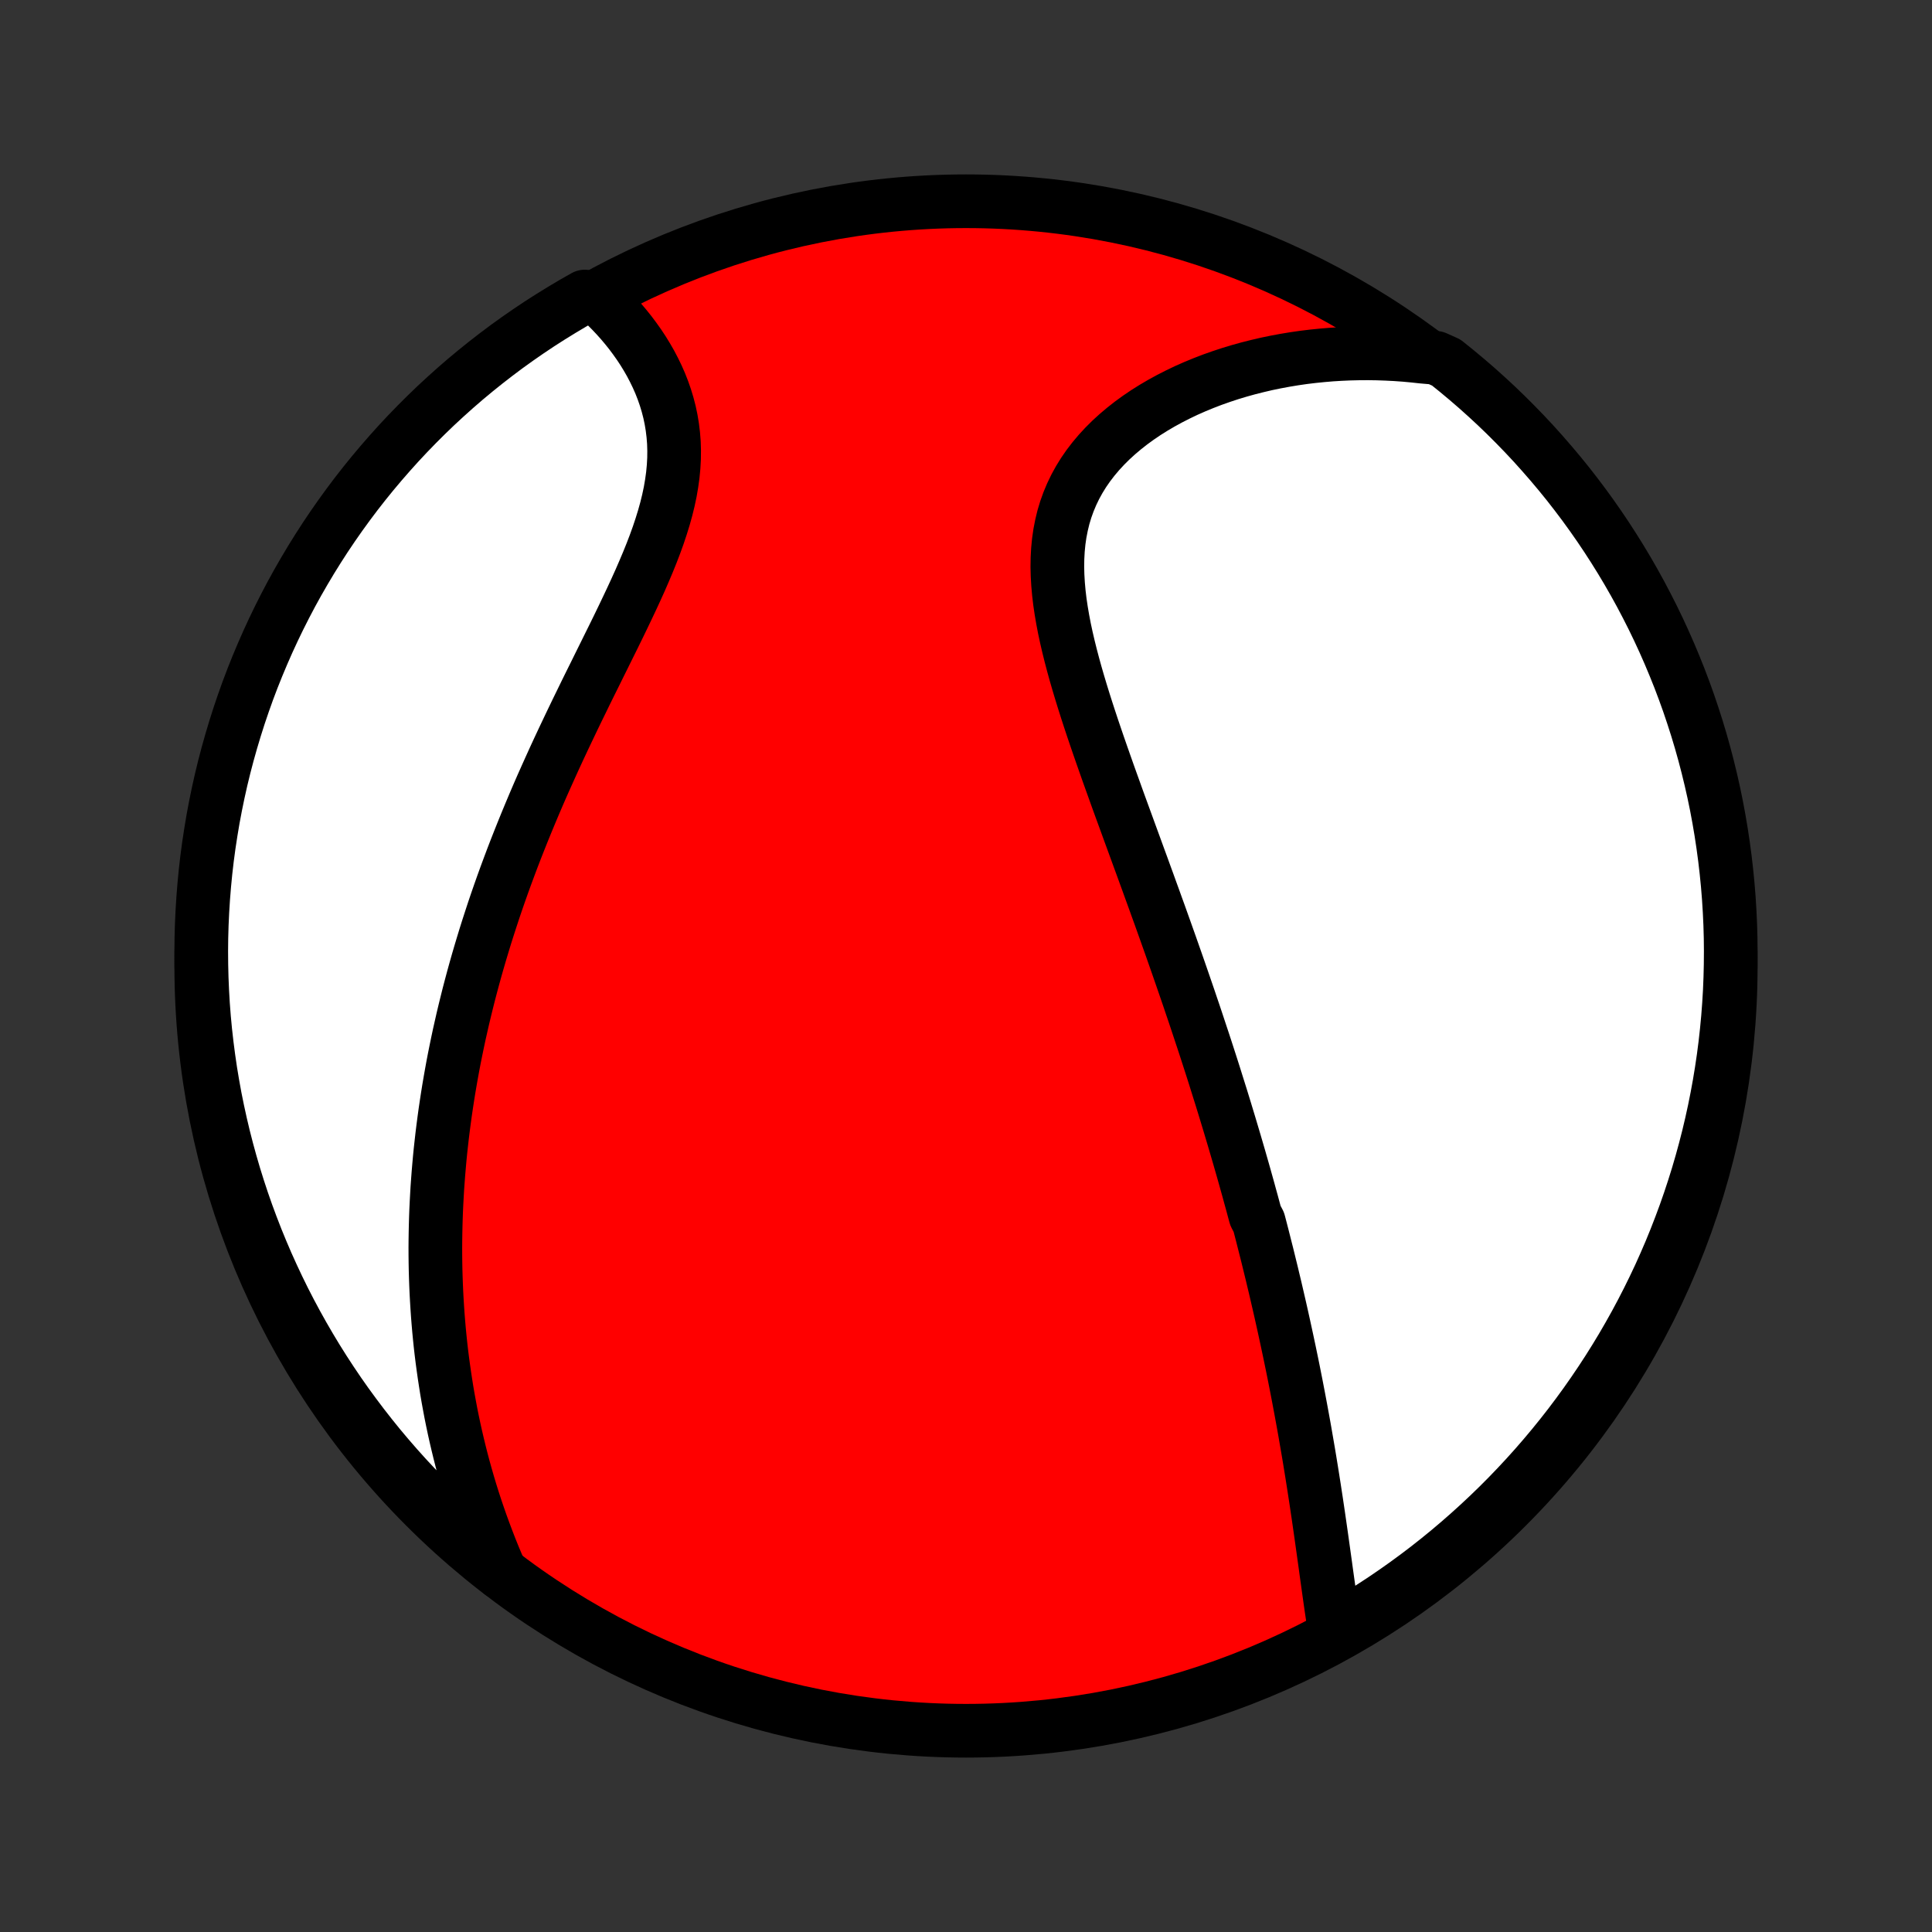 <?xml version="1.0" encoding="utf-8" standalone="no"?>
<!DOCTYPE svg PUBLIC "-//W3C//DTD SVG 1.1//EN"
  "http://www.w3.org/Graphics/SVG/1.1/DTD/svg11.dtd">
<!-- Created with matplotlib (http://matplotlib.org/) -->
<svg height="72pt" version="1.1" viewBox="0 0 72 72" width="72pt" xmlns="http://www.w3.org/2000/svg" xmlns:xlink="http://www.w3.org/1999/xlink">
 <rect x="0" y="0" width="72" height="72" fill="#333333" stroke="none"/>
 <defs>
  <style type="text/css">
*{stroke-linecap:butt;stroke-linejoin:round;}
  </style>
 </defs>
 <g id="figure_1">
  <g id="patch_1">
   <path d="
M0 72
L72 72
L72 0
L0 0
z
" style="fill:none;"/>
  </g>
  <g id="axes_1">
   <g id="PatchCollection_1">
    <defs>
     <path d="
M36 -7.5
C43.558 -7.5 50.808 -10.503 56.153 -15.848
C61.497 -21.192 64.5 -28.442 64.5 -36
C64.5 -43.558 61.497 -50.808 56.153 -56.153
C50.808 -61.497 43.558 -64.5 36 -64.5
C28.442 -64.5 21.192 -61.497 15.848 -56.153
C10.503 -50.808 7.5 -43.558 7.5 -36
C7.5 -28.442 10.503 -21.192 15.848 -15.848
C21.192 -10.503 28.442 -7.5 36 -7.5
z
" id="C0_0_a811fe30f3"/>
     <path d="
M49.733 -11.306
L49.692 -11.564
L49.653 -11.824
L49.614 -12.085
L49.576 -12.348
L49.539 -12.611
L49.502 -12.875
L49.465 -13.14
L49.428 -13.405
L49.392 -13.67
L49.355 -13.935
L49.318 -14.2
L49.281 -14.465
L49.244 -14.729
L49.206 -14.994
L49.168 -15.258
L49.13 -15.521
L49.091 -15.784
L49.052 -16.046
L49.012 -16.307
L48.972 -16.568
L48.931 -16.828
L48.89 -17.088
L48.848 -17.346
L48.806 -17.604
L48.763 -17.861
L48.719 -18.117
L48.675 -18.372
L48.631 -18.627
L48.586 -18.881
L48.54 -19.133
L48.494 -19.385
L48.447 -19.637
L48.4 -19.887
L48.352 -20.137
L48.304 -20.386
L48.255 -20.634
L48.206 -20.881
L48.156 -21.128
L48.105 -21.374
L48.054 -21.62
L48.002 -21.865
L47.95 -22.109
L47.897 -22.353
L47.844 -22.597
L47.79 -22.84
L47.736 -23.082
L47.681 -23.324
L47.625 -23.566
L47.569 -23.808
L47.513 -24.049
L47.455 -24.29
L47.398 -24.53
L47.339 -24.771
L47.28 -25.012
L47.221 -25.252
L47.16 -25.492
L47.099 -25.733
L47.038 -25.974
L46.976 -26.214
L46.913 -26.455
L46.786 -26.696
L46.721 -26.937
L46.656 -27.179
L46.589 -27.421
L46.523 -27.663
L46.455 -27.906
L46.387 -28.149
L46.318 -28.393
L46.248 -28.637
L46.178 -28.882
L46.106 -29.128
L46.034 -29.374
L45.961 -29.621
L45.887 -29.869
L45.813 -30.117
L45.737 -30.367
L45.661 -30.618
L45.584 -30.869
L45.506 -31.122
L45.426 -31.376
L45.346 -31.631
L45.266 -31.887
L45.184 -32.145
L45.101 -32.403
L45.017 -32.663
L44.932 -32.925
L44.846 -33.188
L44.758 -33.452
L44.67 -33.718
L44.581 -33.986
L44.491 -34.255
L44.399 -34.525
L44.307 -34.798
L44.213 -35.072
L44.118 -35.348
L44.022 -35.626
L43.925 -35.906
L43.827 -36.187
L43.727 -36.471
L43.627 -36.756
L43.525 -37.043
L43.422 -37.333
L43.318 -37.624
L43.213 -37.918
L43.106 -38.213
L42.999 -38.511
L42.89 -38.81
L42.781 -39.112
L42.67 -39.416
L42.559 -39.722
L42.446 -40.03
L42.333 -40.34
L42.219 -40.652
L42.104 -40.966
L41.989 -41.282
L41.873 -41.6
L41.756 -41.92
L41.639 -42.242
L41.523 -42.566
L41.406 -42.891
L41.289 -43.218
L41.173 -43.547
L41.057 -43.877
L40.942 -44.208
L40.828 -44.541
L40.715 -44.875
L40.604 -45.21
L40.495 -45.545
L40.388 -45.882
L40.284 -46.219
L40.183 -46.556
L40.085 -46.894
L39.992 -47.231
L39.903 -47.569
L39.819 -47.906
L39.741 -48.242
L39.669 -48.577
L39.605 -48.911
L39.548 -49.244
L39.499 -49.575
L39.46 -49.904
L39.431 -50.231
L39.412 -50.555
L39.404 -50.876
L39.409 -51.194
L39.426 -51.508
L39.456 -51.819
L39.5 -52.125
L39.559 -52.427
L39.631 -52.725
L39.719 -53.017
L39.822 -53.303
L39.94 -53.584
L40.073 -53.86
L40.221 -54.129
L40.383 -54.391
L40.56 -54.647
L40.751 -54.896
L40.955 -55.138
L41.172 -55.373
L41.4 -55.6
L41.641 -55.82
L41.892 -56.032
L42.153 -56.237
L42.424 -56.434
L42.703 -56.623
L42.991 -56.804
L43.286 -56.977
L43.588 -57.142
L43.896 -57.299
L44.209 -57.449
L44.528 -57.59
L44.851 -57.723
L45.178 -57.849
L45.509 -57.966
L45.842 -58.076
L46.179 -58.178
L46.517 -58.272
L46.858 -58.358
L47.2 -58.438
L47.543 -58.509
L47.887 -58.573
L48.232 -58.63
L48.577 -58.68
L48.923 -58.722
L49.268 -58.757
L49.613 -58.786
L49.958 -58.807
L50.302 -58.822
L50.645 -58.83
L50.987 -58.832
L51.328 -58.827
L51.669 -58.815
L52.007 -58.798
L52.345 -58.774
L52.681 -58.743
L53.015 -58.707
L53.506 -58.665
L53.896 -58.49
L54.28 -58.181
L54.659 -57.865
L55.032 -57.543
L55.399 -57.214
L55.761 -56.879
L56.116 -56.537
L56.465 -56.189
L56.808 -55.835
L57.145 -55.475
L57.475 -55.108
L57.799 -54.736
L58.116 -54.359
L58.427 -53.976
L58.73 -53.587
L59.027 -53.193
L59.316 -52.794
L59.599 -52.389
L59.874 -51.98
L60.142 -51.565
L60.403 -51.146
L60.656 -50.723
L60.902 -50.294
L61.14 -49.862
L61.37 -49.425
L61.593 -48.985
L61.808 -48.54
L62.015 -48.091
L62.214 -47.639
L62.405 -47.183
L62.589 -46.724
L62.764 -46.261
L62.931 -45.796
L63.089 -45.327
L63.24 -44.856
L63.382 -44.382
L63.516 -43.905
L63.641 -43.426
L63.758 -42.945
L63.867 -42.461
L63.967 -41.976
L64.058 -41.489
L64.141 -41
L64.215 -40.509
L64.281 -40.017
L64.338 -39.524
L64.387 -39.03
L64.427 -38.535
L64.458 -38.039
L64.481 -37.543
L64.495 -37.046
L64.5 -36.549
L64.496 -36.051
L64.484 -35.554
L64.464 -35.057
L64.434 -34.56
L64.396 -34.063
L64.349 -33.567
L64.294 -33.072
L64.23 -32.578
L64.157 -32.084
L64.076 -31.593
L63.986 -31.102
L63.888 -30.613
L63.781 -30.125
L63.666 -29.639
L63.542 -29.155
L63.41 -28.673
L63.27 -28.194
L63.121 -27.717
L62.964 -27.242
L62.799 -26.77
L62.625 -26.301
L62.444 -25.835
L62.255 -25.372
L62.057 -24.912
L61.852 -24.455
L61.638 -24.002
L61.417 -23.553
L61.188 -23.107
L60.952 -22.666
L60.707 -22.228
L60.456 -21.795
L60.197 -21.366
L59.93 -20.941
L59.656 -20.521
L59.375 -20.106
L59.087 -19.695
L58.792 -19.29
L58.49 -18.889
L58.181 -18.494
L57.865 -18.104
L57.543 -17.72
L57.214 -17.341
L56.879 -16.968
L56.537 -16.601
L56.189 -16.239
L55.835 -15.884
L55.475 -15.535
L55.108 -15.192
L54.736 -14.855
L54.359 -14.525
L53.976 -14.201
L53.587 -13.884
L53.193 -13.573
L52.794 -13.27
L52.389 -12.973
L51.98 -12.684
L51.565 -12.401
L51.146 -12.126
L50.723 -11.858
L50.294 -11.597
z
" id="C0_1_c0e2c400ef"/>
     <path d="
M18.657 -13.39
L18.524 -13.697
L18.396 -14.003
L18.273 -14.308
L18.155 -14.613
L18.041 -14.916
L17.931 -15.218
L17.826 -15.519
L17.724 -15.819
L17.627 -16.118
L17.534 -16.415
L17.445 -16.712
L17.36 -17.008
L17.278 -17.302
L17.2 -17.596
L17.126 -17.888
L17.055 -18.18
L16.987 -18.47
L16.923 -18.759
L16.862 -19.048
L16.804 -19.335
L16.75 -19.622
L16.698 -19.907
L16.649 -20.192
L16.604 -20.477
L16.561 -20.76
L16.521 -21.042
L16.483 -21.324
L16.448 -21.606
L16.416 -21.886
L16.387 -22.166
L16.36 -22.446
L16.336 -22.725
L16.314 -23.003
L16.295 -23.282
L16.278 -23.56
L16.263 -23.837
L16.251 -24.114
L16.241 -24.392
L16.233 -24.669
L16.228 -24.945
L16.225 -25.222
L16.224 -25.499
L16.226 -25.776
L16.23 -26.053
L16.236 -26.33
L16.244 -26.607
L16.254 -26.884
L16.267 -27.162
L16.282 -27.44
L16.298 -27.718
L16.318 -27.997
L16.339 -28.276
L16.363 -28.556
L16.388 -28.837
L16.416 -29.118
L16.447 -29.4
L16.479 -29.682
L16.514 -29.965
L16.551 -30.249
L16.59 -30.534
L16.632 -30.82
L16.676 -31.107
L16.722 -31.395
L16.771 -31.684
L16.822 -31.974
L16.875 -32.265
L16.931 -32.557
L16.99 -32.851
L17.051 -33.146
L17.114 -33.442
L17.181 -33.739
L17.249 -34.038
L17.321 -34.339
L17.395 -34.641
L17.471 -34.944
L17.551 -35.249
L17.633 -35.555
L17.718 -35.863
L17.806 -36.173
L17.897 -36.484
L17.991 -36.797
L18.087 -37.112
L18.187 -37.428
L18.29 -37.746
L18.395 -38.066
L18.504 -38.388
L18.616 -38.711
L18.731 -39.036
L18.849 -39.362
L18.971 -39.691
L19.095 -40.021
L19.223 -40.353
L19.354 -40.686
L19.488 -41.021
L19.625 -41.357
L19.765 -41.695
L19.908 -42.035
L20.054 -42.376
L20.203 -42.718
L20.356 -43.061
L20.511 -43.406
L20.668 -43.752
L20.828 -44.098
L20.991 -44.446
L21.156 -44.794
L21.323 -45.144
L21.491 -45.493
L21.662 -45.843
L21.833 -46.194
L22.006 -46.545
L22.18 -46.895
L22.353 -47.246
L22.527 -47.597
L22.7 -47.947
L22.873 -48.296
L23.044 -48.645
L23.212 -48.992
L23.378 -49.339
L23.541 -49.684
L23.7 -50.028
L23.855 -50.371
L24.003 -50.712
L24.146 -51.05
L24.282 -51.387
L24.41 -51.721
L24.53 -52.053
L24.64 -52.383
L24.741 -52.71
L24.831 -53.033
L24.91 -53.355
L24.977 -53.672
L25.031 -53.987
L25.074 -54.298
L25.103 -54.605
L25.12 -54.909
L25.123 -55.209
L25.114 -55.505
L25.091 -55.797
L25.056 -56.085
L25.009 -56.368
L24.95 -56.647
L24.879 -56.921
L24.797 -57.191
L24.705 -57.455
L24.603 -57.715
L24.491 -57.969
L24.37 -58.218
L24.242 -58.462
L24.105 -58.7
L23.962 -58.933
L23.811 -59.161
L23.654 -59.382
L23.492 -59.599
L23.324 -59.809
L23.151 -60.014
L22.974 -60.212
L22.792 -60.405
L22.607 -60.592
L22.418 -60.774
L21.792 -60.949
L21.363 -60.706
L20.939 -60.454
L20.519 -60.195
L20.103 -59.929
L19.693 -59.655
L19.288 -59.374
L18.887 -59.086
L18.492 -58.79
L18.102 -58.488
L17.718 -58.179
L17.339 -57.864
L16.966 -57.541
L16.599 -57.212
L16.237 -56.877
L15.882 -56.535
L15.533 -56.187
L15.19 -55.833
L14.853 -55.473
L14.523 -55.106
L14.199 -54.734
L13.882 -54.357
L13.572 -53.974
L13.268 -53.585
L12.972 -53.191
L12.682 -52.791
L12.4 -52.387
L12.124 -51.977
L11.857 -51.563
L11.596 -51.144
L11.343 -50.72
L11.097 -50.292
L10.859 -49.86
L10.629 -49.423
L10.406 -48.982
L10.191 -48.537
L9.984 -48.089
L9.785 -47.636
L9.594 -47.181
L9.41 -46.721
L9.235 -46.259
L9.069 -45.793
L8.91 -45.325
L8.76 -44.853
L8.618 -44.379
L8.484 -43.903
L8.358 -43.423
L8.241 -42.942
L8.133 -42.459
L8.033 -41.973
L7.941 -41.486
L7.859 -40.997
L7.784 -40.507
L7.718 -40.015
L7.661 -39.522
L7.613 -39.028
L7.573 -38.532
L7.542 -38.037
L7.519 -37.54
L7.505 -37.043
L7.5 -36.546
L7.504 -36.049
L7.516 -35.551
L7.537 -35.054
L7.566 -34.557
L7.604 -34.061
L7.651 -33.565
L7.707 -33.069
L7.771 -32.575
L7.843 -32.082
L7.925 -31.59
L8.014 -31.099
L8.113 -30.61
L8.22 -30.122
L8.335 -29.636
L8.459 -29.152
L8.591 -28.671
L8.731 -28.191
L8.88 -27.714
L9.037 -27.239
L9.202 -26.767
L9.376 -26.298
L9.557 -25.832
L9.747 -25.369
L9.944 -24.909
L10.15 -24.453
L10.363 -24
L10.584 -23.55
L10.813 -23.105
L11.05 -22.663
L11.294 -22.226
L11.546 -21.792
L11.805 -21.363
L12.071 -20.939
L12.345 -20.519
L12.626 -20.103
L12.914 -19.693
L13.21 -19.288
L13.512 -18.887
L13.821 -18.492
L14.136 -18.102
L14.459 -17.718
L14.788 -17.339
L15.123 -16.966
L15.465 -16.599
L15.813 -16.237
L16.167 -15.882
L16.527 -15.533
L16.894 -15.19
L17.266 -14.853
L17.643 -14.523
L18.026 -14.199
z
" id="C0_2_1d2683197c"/>
    </defs>
    <g clip-path="url(#p1bffca34e9)">
     <use style="fill:#ff0000;stroke:#000000;stroke-width:2.0;" x="0.0" xlink:href="#C0_0_a811fe30f3" y="72.0"/>
    </g>
    <g clip-path="url(#p1bffca34e9)">
     <use style="fill:#ffffff;stroke:#000000;stroke-width:2.0;" x="0.0" xlink:href="#C0_1_c0e2c400ef" y="72.0"/>
    </g>
    <g clip-path="url(#p1bffca34e9)">
     <use style="fill:#ffffff;stroke:#000000;stroke-width:2.0;" x="0.0" xlink:href="#C0_2_1d2683197c" y="72.0"/>
    </g>
   </g>
  </g>
 </g>
 <defs>
  <clipPath id="p1bffca34e9">
   <rect height="72.0" width="72.0" x="0.0" y="0.0"/>
  </clipPath>
 </defs>
</svg>
